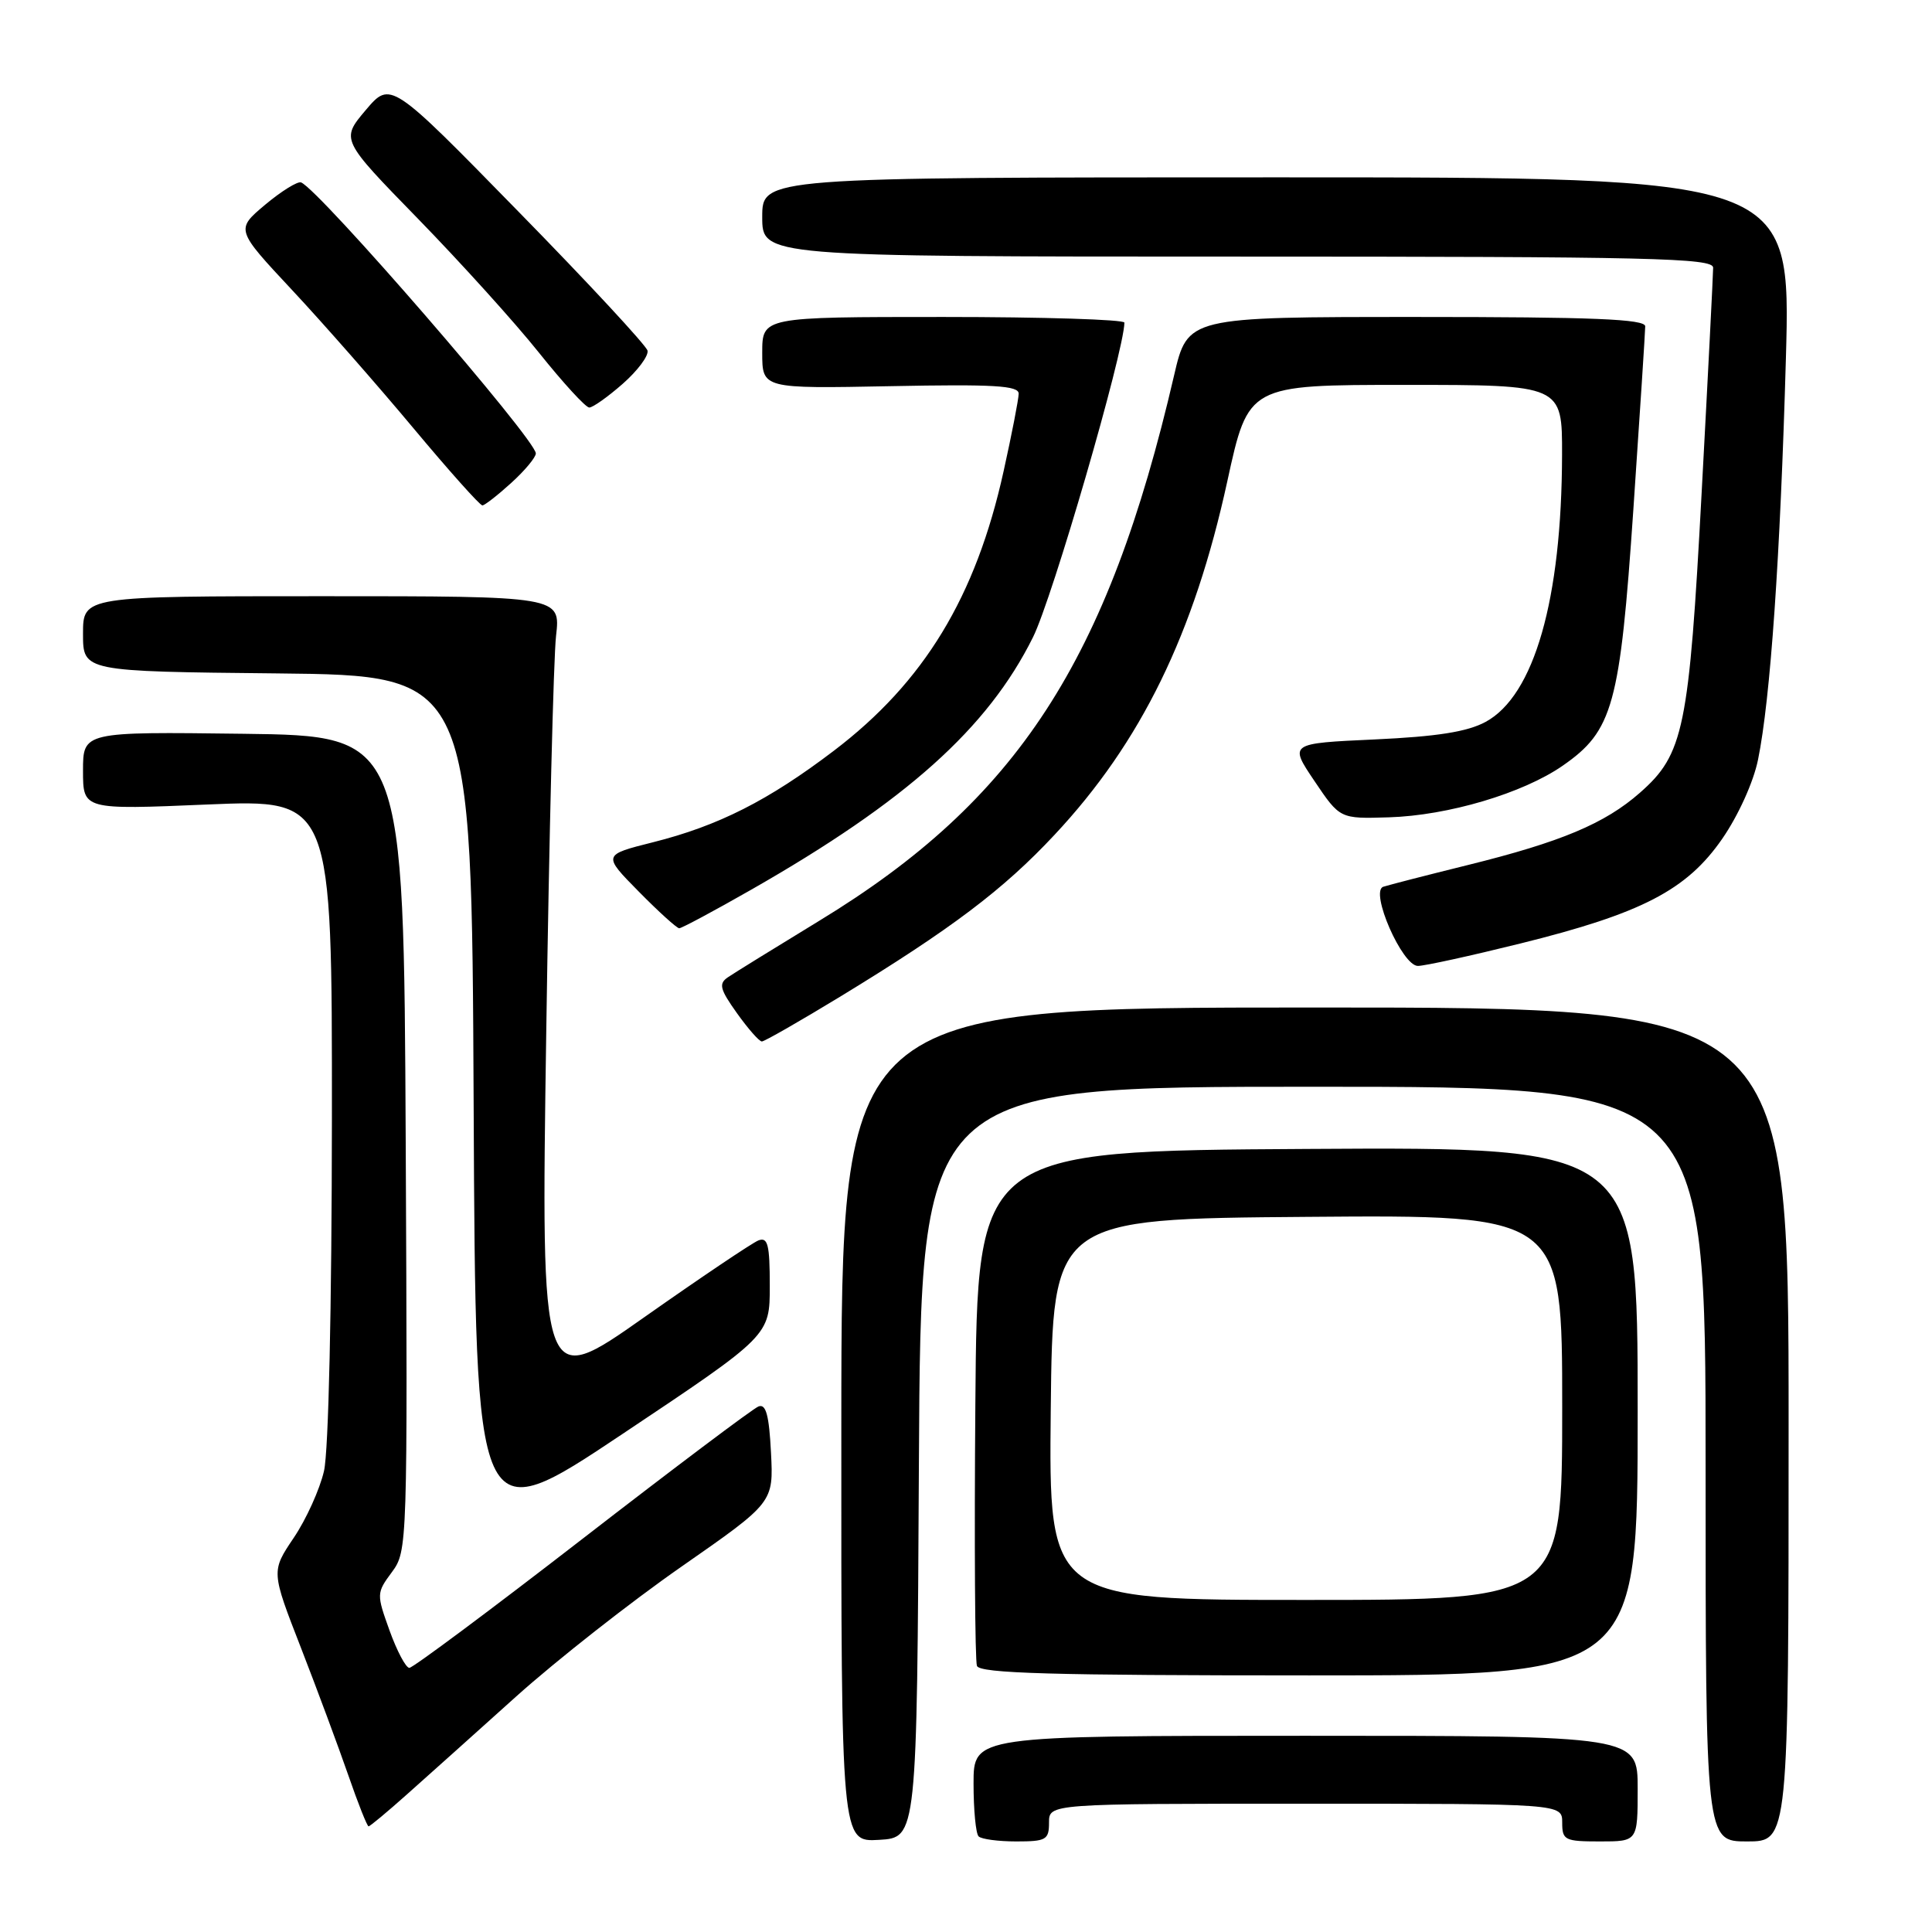 <?xml version="1.0" encoding="UTF-8" standalone="no"?>
<!DOCTYPE svg PUBLIC "-//W3C//DTD SVG 1.1//EN" "http://www.w3.org/Graphics/SVG/1.1/DTD/svg11.dtd" >
<svg xmlns="http://www.w3.org/2000/svg" xmlns:xlink="http://www.w3.org/1999/xlink" version="1.1" viewBox="0 0 256 256">
 <g >
 <path fill="currentColor"
d=" M 121.76 193.75 C 122.02 144.00 122.02 144.00 174.01 144.00 C 226.00 144.00 226.00 144.00 226.00 194.00 C 226.00 244.00 226.00 244.00 231.50 244.00 C 237.00 244.00 237.00 244.00 237.00 188.75 C 237.00 133.50 237.00 133.50 174.25 133.50 C 111.50 133.50 111.50 133.50 111.48 188.79 C 111.46 244.09 111.46 244.09 116.48 243.79 C 121.50 243.50 121.50 243.50 121.76 193.75 Z  M 139.00 241.50 C 139.00 239.00 139.00 239.00 173.00 239.00 C 207.00 239.00 207.00 239.00 207.00 241.50 C 207.00 243.83 207.33 244.00 212.00 244.00 C 217.00 244.00 217.00 244.00 217.00 237.00 C 217.00 230.00 217.00 230.00 173.00 230.00 C 129.00 230.00 129.00 230.00 129.00 236.33 C 129.00 239.82 129.30 242.97 129.67 243.33 C 130.03 243.70 132.28 244.00 134.67 244.00 C 138.62 244.00 139.00 243.78 139.00 241.50 Z  M 53.94 237.75 C 56.57 235.41 63.08 229.58 68.41 224.78 C 73.75 219.99 83.60 212.25 90.31 207.58 C 102.50 199.09 102.50 199.09 102.16 192.47 C 101.91 187.52 101.49 185.98 100.51 186.36 C 99.79 186.63 89.28 194.54 77.15 203.93 C 65.02 213.32 54.71 221.00 54.24 221.00 C 53.78 221.00 52.60 218.78 51.62 216.06 C 49.88 211.22 49.88 211.08 51.93 208.31 C 53.99 205.52 54.01 204.86 53.76 151.49 C 53.50 97.50 53.50 97.50 32.25 97.23 C 11.00 96.96 11.00 96.96 11.00 102.13 C 11.00 107.30 11.00 107.30 27.50 106.60 C 44.00 105.91 44.00 105.91 43.98 148.20 C 43.96 173.26 43.54 192.30 42.93 194.92 C 42.37 197.35 40.57 201.33 38.92 203.77 C 35.93 208.21 35.93 208.21 39.88 218.35 C 42.05 223.93 44.87 231.54 46.16 235.25 C 47.44 238.96 48.65 242.00 48.84 242.00 C 49.02 242.00 51.32 240.09 53.94 237.75 Z  M 217.00 186.99 C 217.00 151.98 217.00 151.98 173.25 152.24 C 129.50 152.50 129.50 152.50 129.24 185.99 C 129.09 204.41 129.19 220.05 129.45 220.74 C 129.83 221.73 139.43 222.00 173.47 222.00 C 217.00 222.00 217.00 222.00 217.00 186.99 Z  M 102.00 170.38 C 102.00 164.93 101.74 163.89 100.50 164.36 C 99.68 164.68 92.86 169.27 85.34 174.56 C 71.68 184.18 71.68 184.18 72.38 136.84 C 72.76 110.80 73.35 87.14 73.68 84.25 C 74.28 79.00 74.28 79.00 42.64 79.00 C 11.00 79.00 11.00 79.00 11.00 83.98 C 11.00 88.97 11.00 88.97 36.75 89.23 C 62.50 89.50 62.50 89.50 62.76 146.26 C 63.02 203.01 63.02 203.01 82.51 189.99 C 102.00 176.98 102.00 176.98 102.00 170.38 Z  M 111.38 132.03 C 126.09 123.06 132.95 117.88 139.73 110.62 C 151.19 98.38 158.22 83.99 162.63 63.75 C 165.41 51.00 165.41 51.00 186.20 51.00 C 207.00 51.00 207.00 51.00 206.98 60.25 C 206.94 79.44 203.29 92.18 196.84 95.66 C 194.41 96.97 190.40 97.60 182.15 97.98 C 170.81 98.50 170.81 98.50 174.18 103.50 C 177.55 108.50 177.55 108.50 184.03 108.30 C 191.88 108.06 201.78 105.12 207.05 101.47 C 213.73 96.84 214.66 93.47 216.43 67.49 C 217.29 54.83 218.00 43.92 218.00 43.24 C 218.00 42.28 211.11 42.00 187.68 42.00 C 157.37 42.00 157.37 42.00 155.57 49.75 C 146.79 87.60 134.81 106.03 108.57 122.00 C 102.70 125.58 97.24 128.95 96.44 129.50 C 95.20 130.35 95.39 131.08 97.65 134.25 C 99.12 136.31 100.60 138.00 100.95 138.00 C 101.29 138.00 105.99 135.31 111.38 132.03 Z  M 201.45 125.02 C 217.55 121.03 223.50 117.94 228.20 111.15 C 230.33 108.07 232.35 103.62 232.95 100.65 C 234.59 92.64 235.90 73.73 236.64 47.50 C 237.31 23.50 237.31 23.50 169.15 23.50 C 101.00 23.50 101.00 23.50 101.00 28.75 C 101.00 34.00 101.00 34.00 164.00 34.00 C 218.79 34.00 227.00 34.19 227.00 35.47 C 227.00 36.28 226.32 49.67 225.48 65.22 C 223.80 96.59 223.11 99.94 217.29 105.05 C 212.65 109.13 206.83 111.57 194.50 114.62 C 189.00 115.98 183.95 117.28 183.29 117.50 C 181.47 118.11 185.80 128.00 187.88 127.99 C 188.77 127.99 194.88 126.65 201.45 125.02 Z  M 99.54 117.89 C 120.08 106.17 130.88 96.50 136.87 84.45 C 139.45 79.29 148.92 46.68 148.99 42.75 C 148.99 42.34 138.20 42.00 125.00 42.00 C 101.00 42.00 101.00 42.00 101.00 46.75 C 101.00 51.50 101.00 51.50 118.00 51.17 C 131.68 50.90 135.00 51.09 134.98 52.17 C 134.97 52.90 134.07 57.53 132.98 62.45 C 129.30 79.11 122.44 90.39 110.50 99.47 C 101.82 106.07 95.18 109.43 86.54 111.60 C 79.85 113.28 79.85 113.28 84.64 118.14 C 87.27 120.81 89.69 123.00 90.00 123.00 C 90.32 123.00 94.62 120.70 99.54 117.89 Z  M 67.75 63.98 C 69.54 62.36 71.00 60.60 71.00 60.08 C 71.00 58.24 42.29 25.10 39.89 24.17 C 39.43 24.00 37.28 25.33 35.13 27.13 C 31.22 30.42 31.22 30.42 38.73 38.46 C 42.86 42.88 50.08 51.11 54.79 56.75 C 59.50 62.39 63.61 66.99 63.92 66.97 C 64.24 66.95 65.96 65.61 67.75 63.98 Z  M 82.51 50.86 C 84.48 49.13 85.96 47.15 85.80 46.46 C 85.63 45.77 77.91 37.44 68.62 27.96 C 51.75 10.71 51.75 10.71 48.45 14.60 C 45.16 18.50 45.16 18.50 55.40 29.00 C 61.03 34.78 68.25 42.76 71.43 46.75 C 74.62 50.74 77.61 54.00 78.08 54.00 C 78.55 54.00 80.54 52.59 82.51 50.86 Z  M 139.23 186.75 C 139.50 161.50 139.50 161.50 173.25 161.24 C 207.00 160.97 207.00 160.97 207.00 186.49 C 207.00 212.00 207.00 212.00 172.98 212.00 C 138.97 212.00 138.97 212.00 139.23 186.75 Z "/>
</g>
</svg>